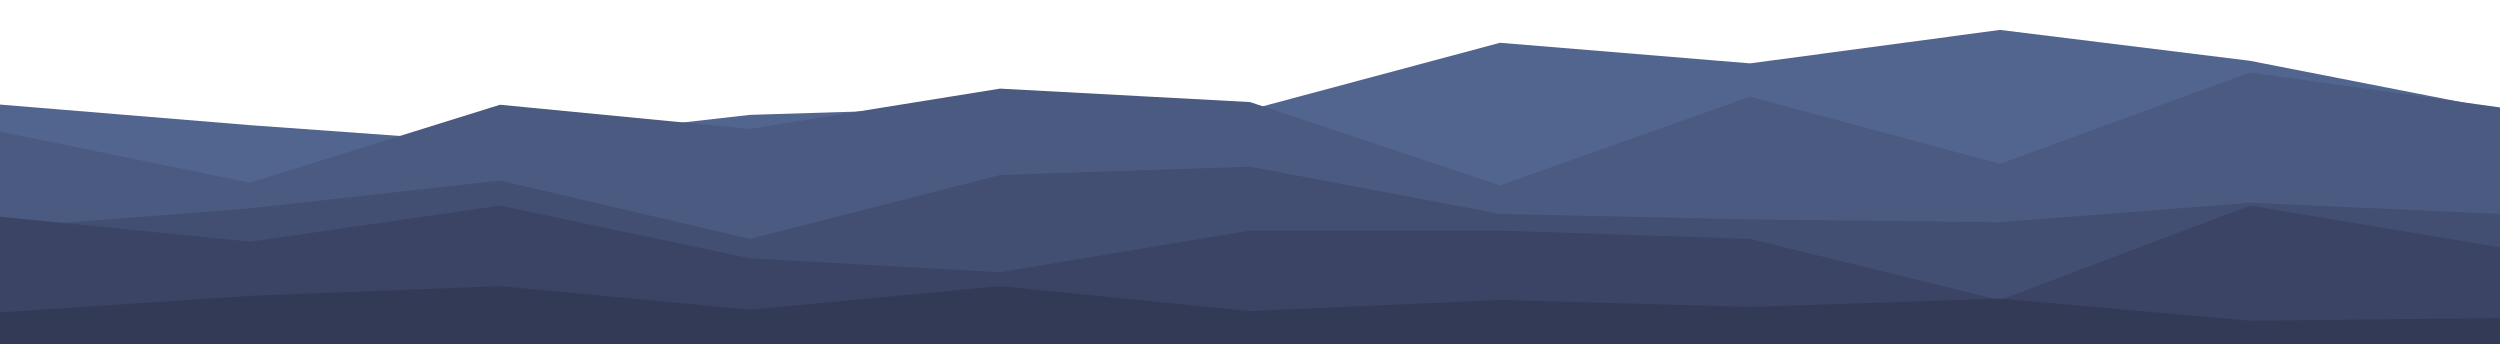 <?xml version="1.0" encoding="UTF-8" standalone="no"?>
<svg
   id="visual"
   viewBox="0 0 900 124"
   width="900"
   height="124"
   version="1.1"
   sodipodi:docname="layered-peaks-haikei-edit.svg"
   inkscape:version="1.3.2 (091e20e, 2023-11-25, custom)"
   inkscape:export-filename="layered-peaks-haikei.png"
   inkscape:export-xdpi="409.60001"
   inkscape:export-ydpi="409.60001"
   xmlns:inkscape="http://www.inkscape.org/namespaces/inkscape"
   xmlns:sodipodi="http://sodipodi.sourceforge.net/DTD/sodipodi-0.dtd"
   xmlns="http://www.w3.org/2000/svg"
   xmlns:svg="http://www.w3.org/2000/svg">
  <defs
     id="defs5" />
  <sodipodi:namedview
     id="namedview5"
     pagecolor="#ffffff"
     bordercolor="#000000"
     borderopacity="0.25"
     inkscape:showpageshadow="2"
     inkscape:pageopacity="0.0"
     inkscape:pagecheckerboard="0"
     inkscape:deskcolor="#d1d1d1"
     inkscape:zoom="1.9506277"
     inkscape:cx="452.6748"
     inkscape:cy="21.018875"
     inkscape:window-width="1920"
     inkscape:window-height="1018"
     inkscape:window-x="-6"
     inkscape:window-y="-6"
     inkscape:window-maximized="1"
     inkscape:current-layer="visual" />
  <path
     d="M 0,37.642 90,45.056 180,51.543 270,41.349 l 90,-2.78 90,0.927 90,-24.096 90,7.414 90,-12.048 90,11.121 90,17.609 V 147 H 810 720 630 540 450 360 270 180 90 0 Z"
     fill="#52658f"
     id="path1"
     style="stroke-width:0.963" />
  <path
     d="M 0,47.379 90,65.756 180,37.708 l 90,8.705 90,-14.508 90,4.836 90,29.983 90,-31.917 90,24.18 90,-32.884 90,12.573 V 147 H 810 720 630 540 450 360 270 180 90 0 Z"
     fill="#4b5a80"
     id="path2"
     style="stroke-width:0.983" />
  <path
     d="M 0,82 90,75 180,65 l 90,21 90,-23 90,-3 90,17 90,2 90,1 90,-7 90,4 v 70 H 810 720 630 540 450 360 270 180 90 0 Z"
     fill="#434f72"
     id="path3" />
  <path
     d="M 0,78 90,87 180,74 l 90,19 90,5 L 450,83 h 90 l 90,3 90,22 90,-34 90,15 V 147 H 810 720 630 540 450 360 270 180 90 0 Z"
     fill="#3b4464"
     id="path4" />
  <path
     d="M 0,112.481 90,106.493 180,103 270,111.483 360,103 l 90,8.982 90,-3.992 90,2.495 90,-2.994 90,7.984 90,-0.998 v 10.479 H 810 720 630 540 450 360 270 180 90 0 Z"
     fill="#333a56"
     id="path5"
     style="stroke-width:0.706" />
</svg>
